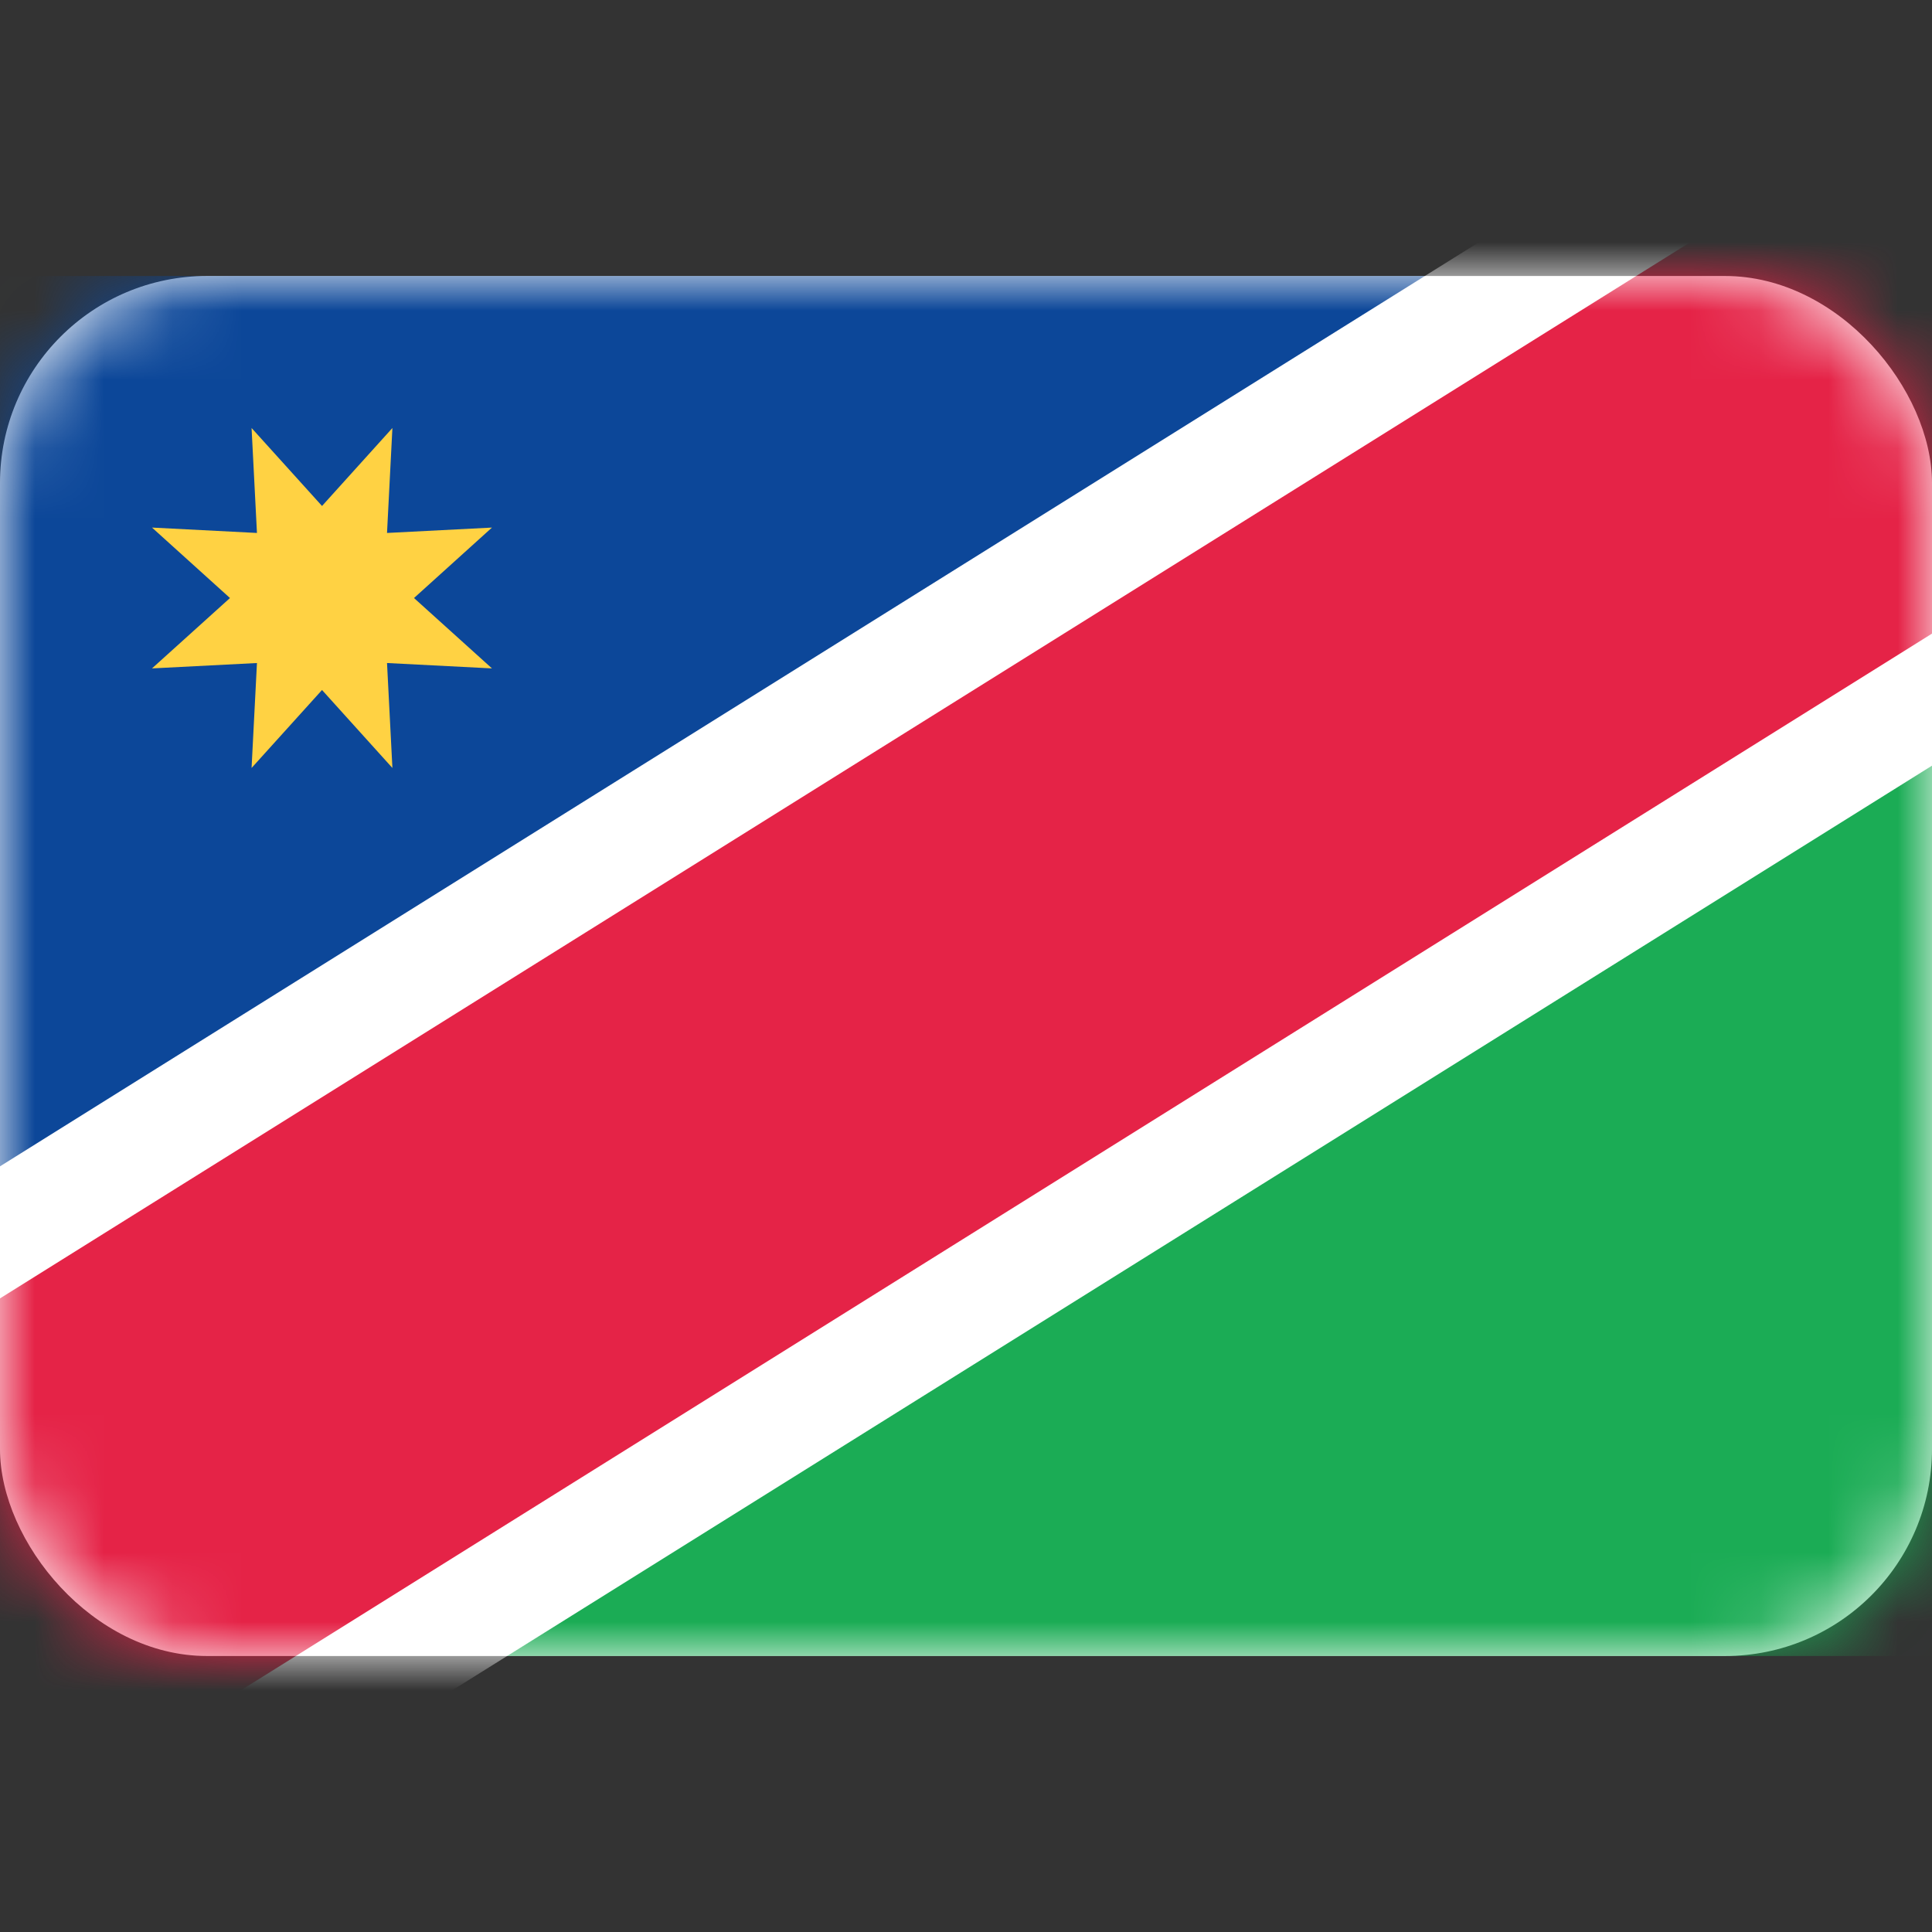 <svg width="28" height="28" viewBox="0 0 28 28" fill="none" xmlns="http://www.w3.org/2000/svg">
<rect x="0" y="0" width="28" height="28" fill="#333333" stroke="none"/>
<rect y="4" width="28" height="20" rx="3" fill="white"/>
<mask id="mask0_17_4840" style="mask-type:alpha" maskUnits="userSpaceOnUse" x="0" y="4" width="28" height="20">
<rect y="4" width="28" height="20" rx="3" fill="white"/>
</mask>
<g mask="url(#mask0_17_4840)">
<path fill-rule="evenodd" clip-rule="evenodd" d="M0 17.333L28 4H0V17.333Z" fill="#0C4799"/>
<path fill-rule="evenodd" clip-rule="evenodd" d="M4.667 10L3.646 11.13L3.724 9.609L2.203 9.687L3.333 8.667L2.203 7.646L3.724 7.724L3.646 6.203L4.667 7.333L5.687 6.203L5.609 7.724L7.13 7.646L6 8.667L7.13 9.687L5.609 9.609L5.687 11.13L4.667 10Z" fill="#FFD243"/>
<path fill-rule="evenodd" clip-rule="evenodd" d="M0 24H28V10.667L0 24Z" fill="#1BAC55"/>
<path fill-rule="evenodd" clip-rule="evenodd" d="M3.082 26.667L30.171 9.74L24.918 1.333L-2.171 18.26L3.082 26.667Z" fill="white"/>
<path fill-rule="evenodd" clip-rule="evenodd" d="M-0.629 27.072L32.162 6.582L28.629 0.928L-4.162 21.418L-0.629 27.072Z" fill="#E52347"/>
</g>
</svg>
